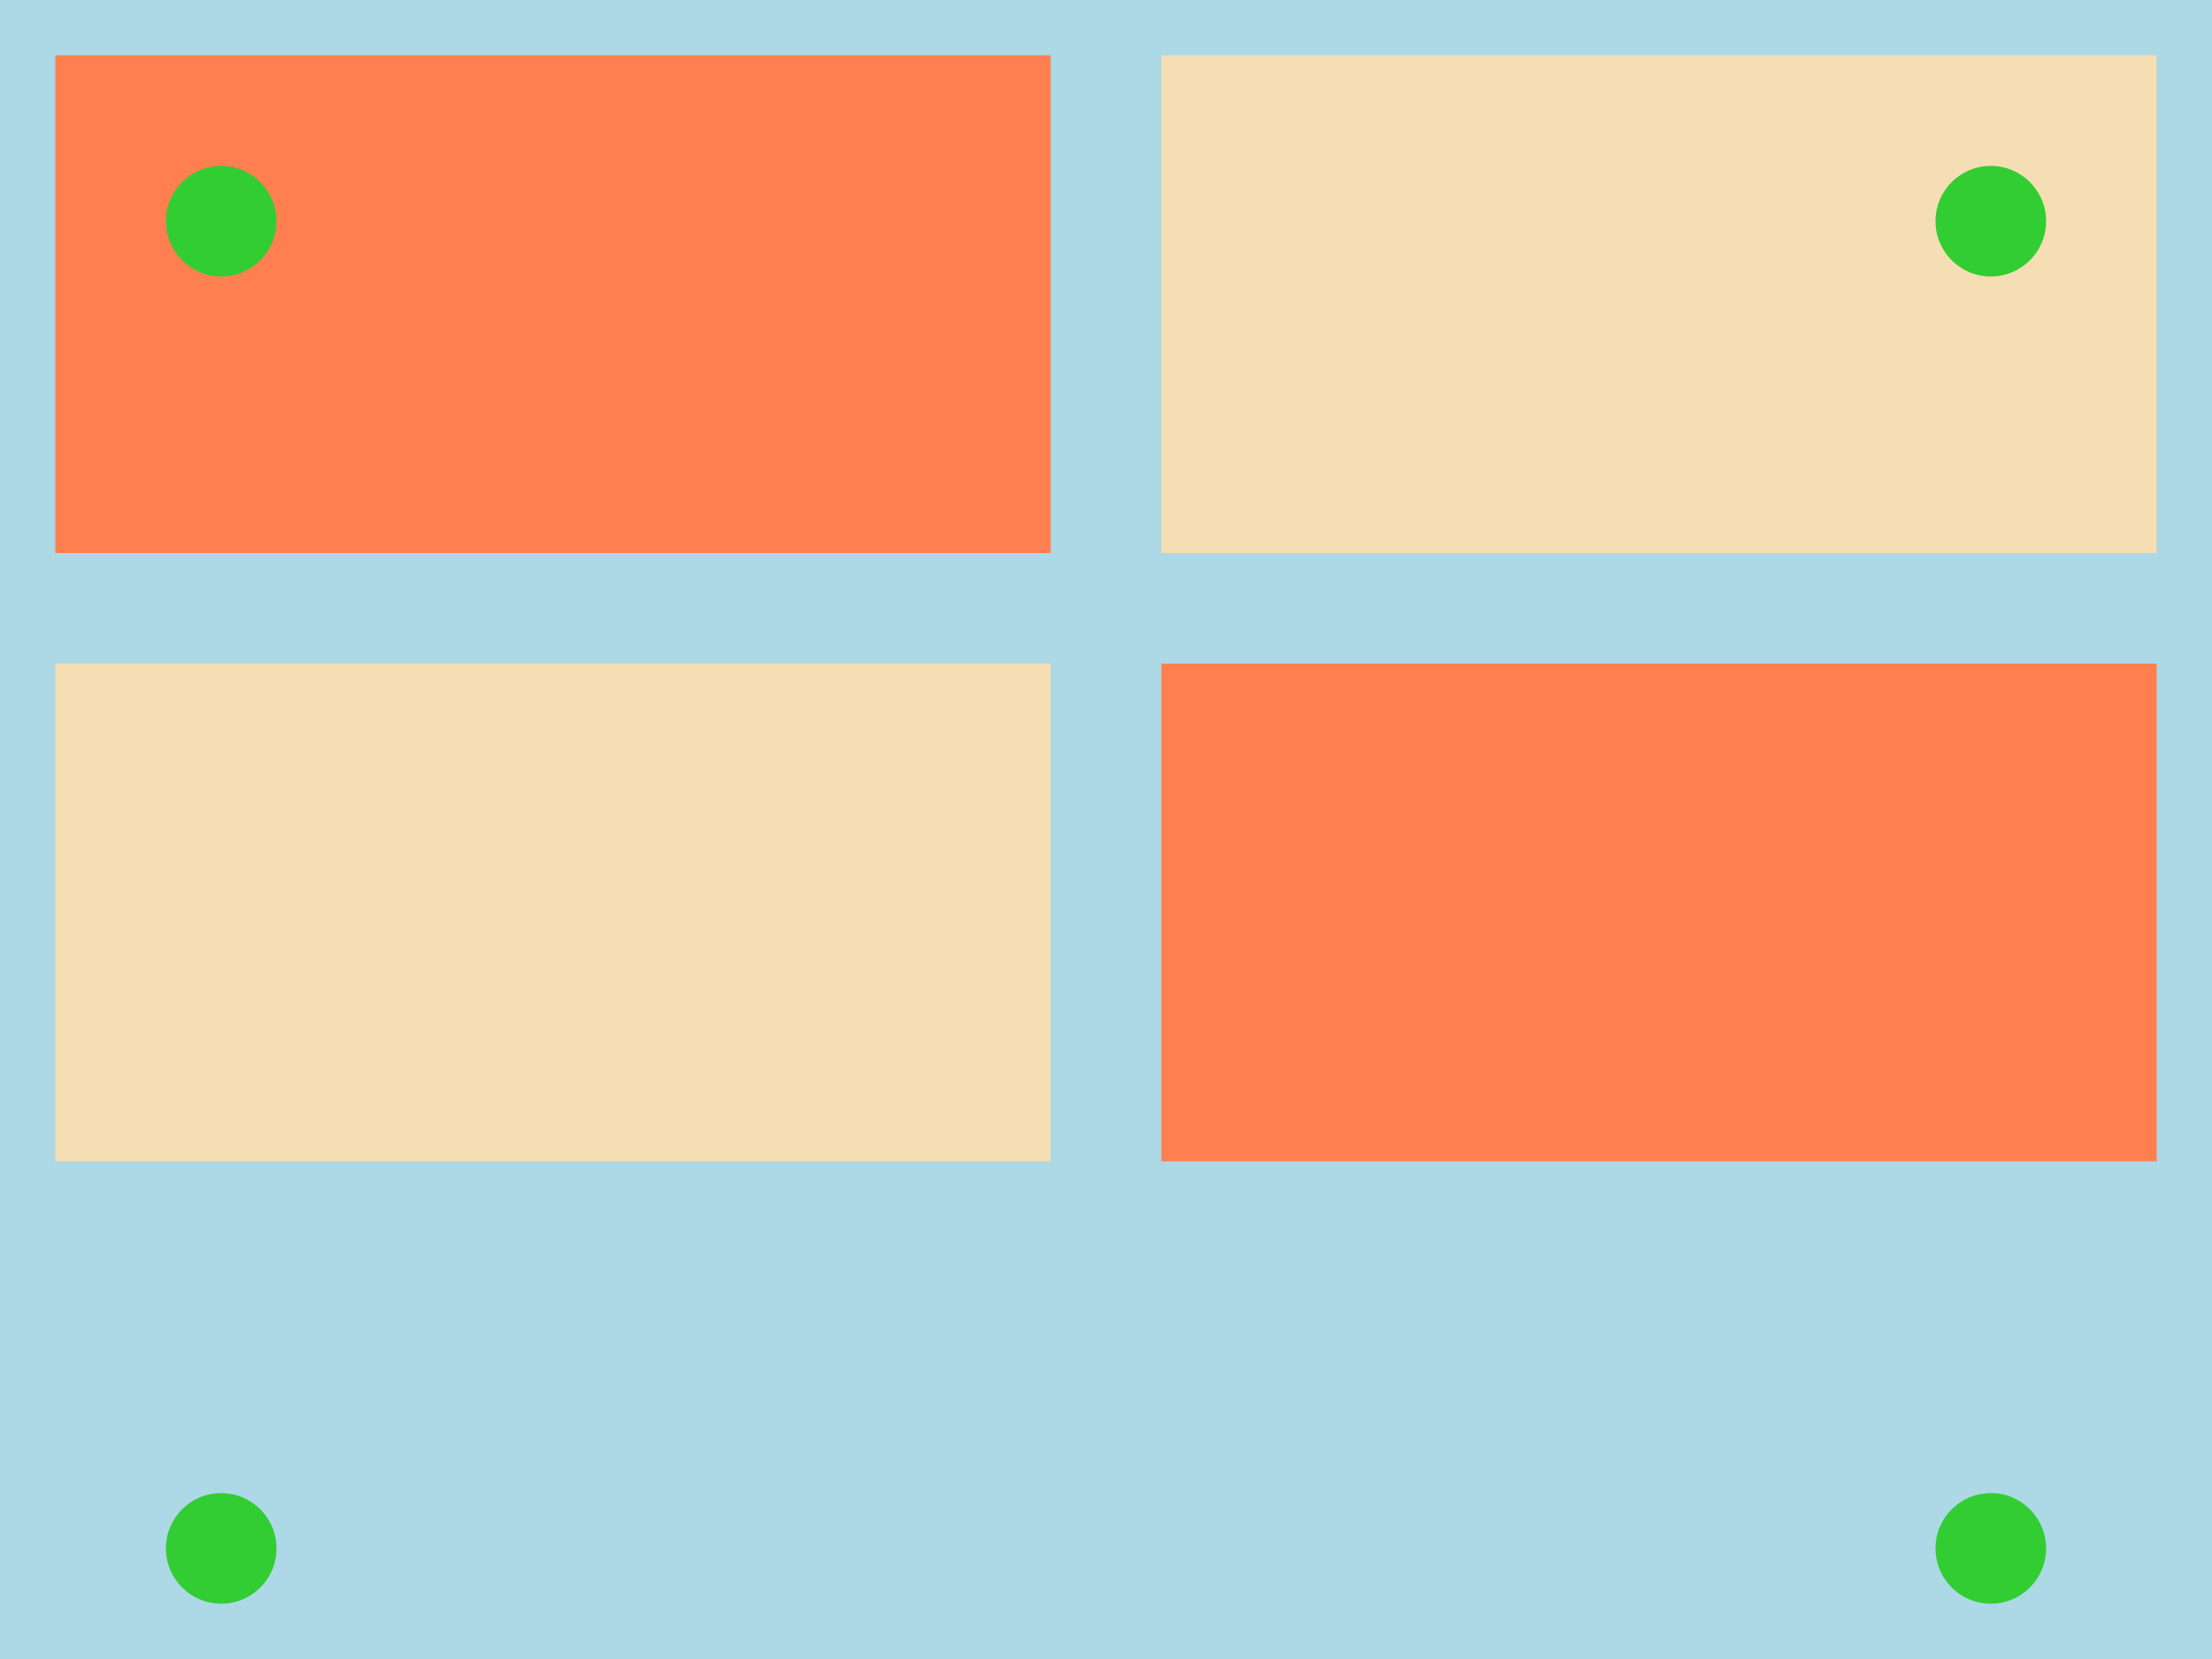 <svg width="400" height="300" xmlns="http://www.w3.org/2000/svg">

  <!-- Background -->
  <rect x="0" y="0" width="400" height="300" fill="#ADD8E6"/>

  <!-- Main pattern rectangles -->
  <rect x="10" y="10" width="180" height="90" fill="#FF7F50"/>
  <rect x="210" y="10" width="180" height="90" fill="#F5DEB3"/>

  <!-- Second row rectangles -->
  <rect x="10" y="120" width="180" height="90" fill="#F5DEB3"/>
  <rect x="210" y="120" width="180" height="90" fill="#FF7F50"/>

  <!-- Buttons/fringe -->
  <circle cx="40" cy="40" r="10" fill="#32CD32"/>
  <circle cx="360" cy="40" r="10" fill="#32CD32"/>
  <circle cx="40" cy="280" r="10" fill="#32CD32"/>
  <circle cx="360" cy="280" r="10" fill="#32CD32"/>

</svg>